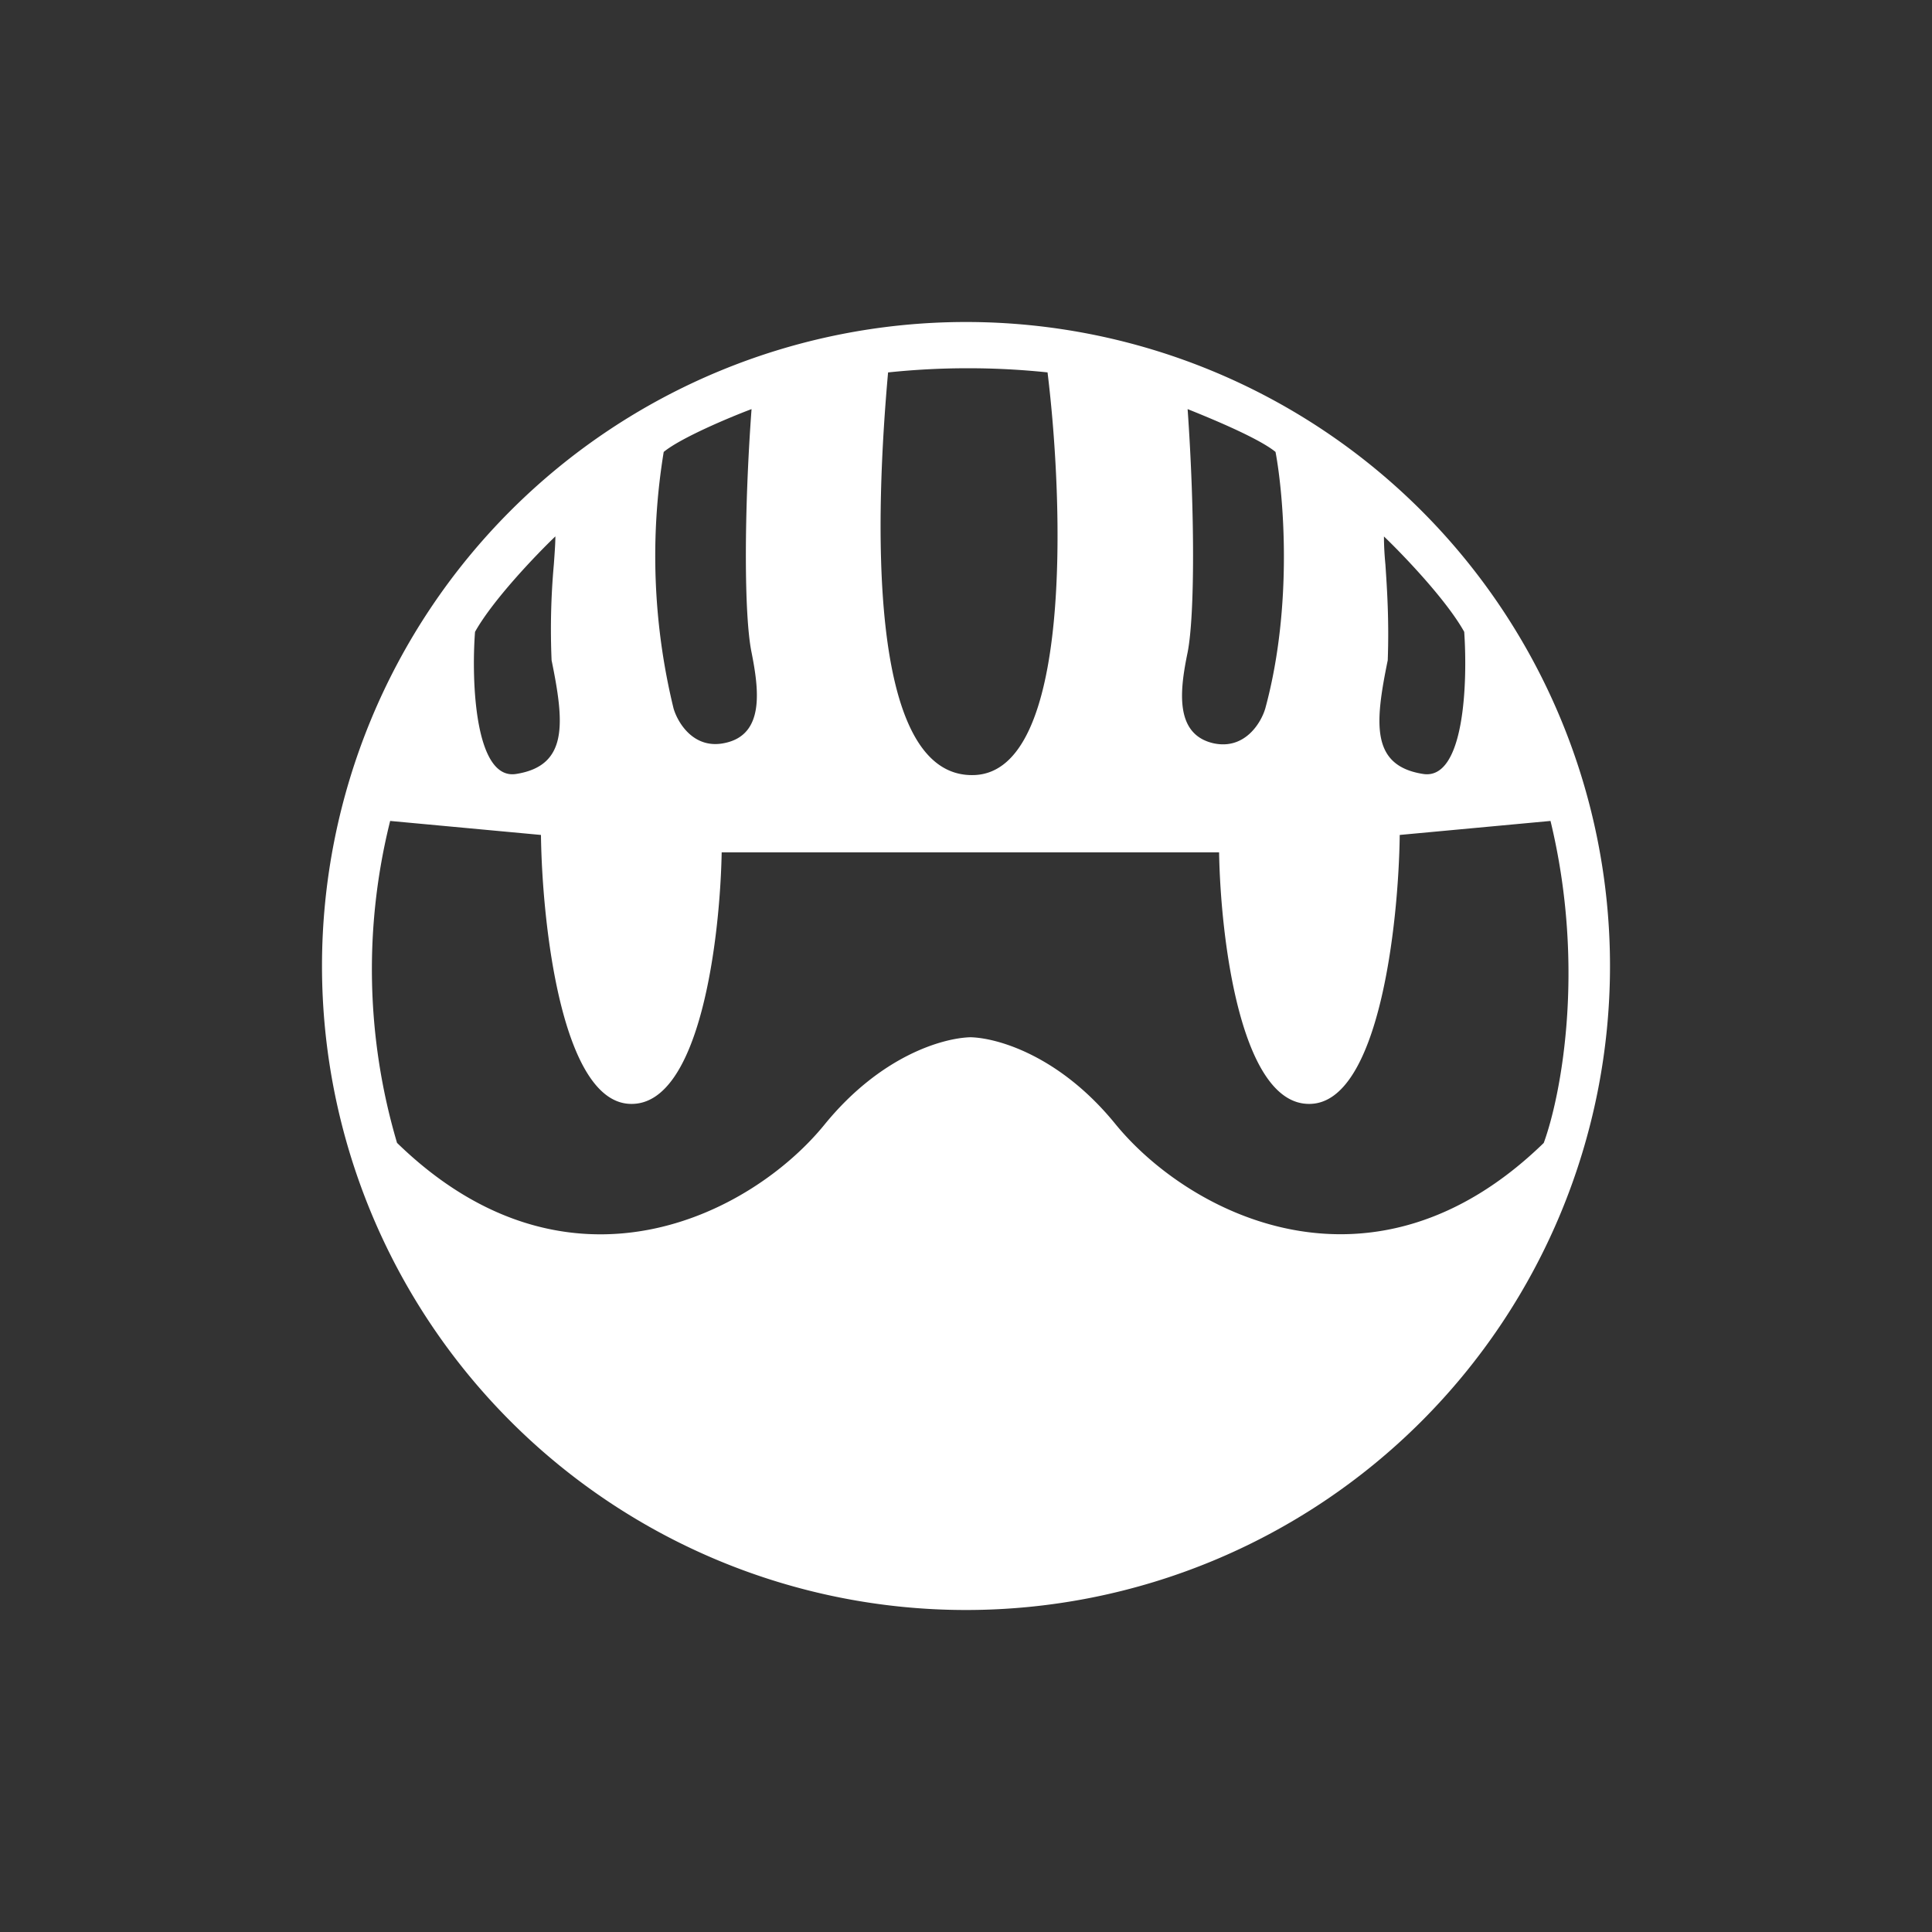 <svg xmlns="http://www.w3.org/2000/svg" width="24" height="24" fill="none" viewBox="0 0 24 24">
    <rect x="0" y="0" width="24" height="24" fill="#333333" stroke="none"/>
    <path fill="#fff" fill-rule="evenodd" d="M20 12a8 8 0 1 1-16 0 8 8 0 0 1 16 0M4.847 10.198l1.873.174c.014 1.11.259 3.327 1.115 3.341.861.019 1.11-2.056 1.13-3.125h6.179c.018 1.069.268 3.144 1.129 3.125.856-.014 1.101-2.23 1.115-3.341l1.873-.174c.442 1.826.127 3.425-.084 4-2.128 2.07-4.405.884-5.318-.231-.687-.847-1.459-1.073-1.803-1.082-.352.01-1.12.235-1.811 1.082-.909 1.12-3.186 2.301-5.313.23a7.6 7.6 0 0 1-.085-4m3.398-4.584A8 8 0 0 0 8.367 8.8c.052.179.254.518.645.428.49-.108.414-.668.324-1.124-.094-.457-.094-1.746 0-3.022-.277.104-.88.358-1.091.532M15.718 8.8c.348-1.28.226-2.659.127-3.186-.212-.174-.82-.423-1.092-.532.09 1.276.09 2.565 0 3.022-.094.456-.17 1.016.32 1.129.39.085.593-.254.645-.433m-8.82-2.136c-.24.23-.776.79-.997 1.185-.047.622 0 1.85.513 1.765.645-.103.598-.63.438-1.412a9 9 0 0 1 .028-1.19c.01-.141.019-.26.019-.348m11.29 1.185c-.22-.395-.757-.955-.997-1.185 0 .089.004.202.018.348.02.296.047.696.029 1.19-.16.782-.212 1.309.437 1.412.518.085.556-1.143.513-1.765m-7.153-3.223a9.5 9.5 0 0 1 1.977 0c.202 1.647.306 4.955-.908 5.002-1.365.052-1.224-3.313-1.073-5.002z" clip-rule="evenodd"/>
</svg>
